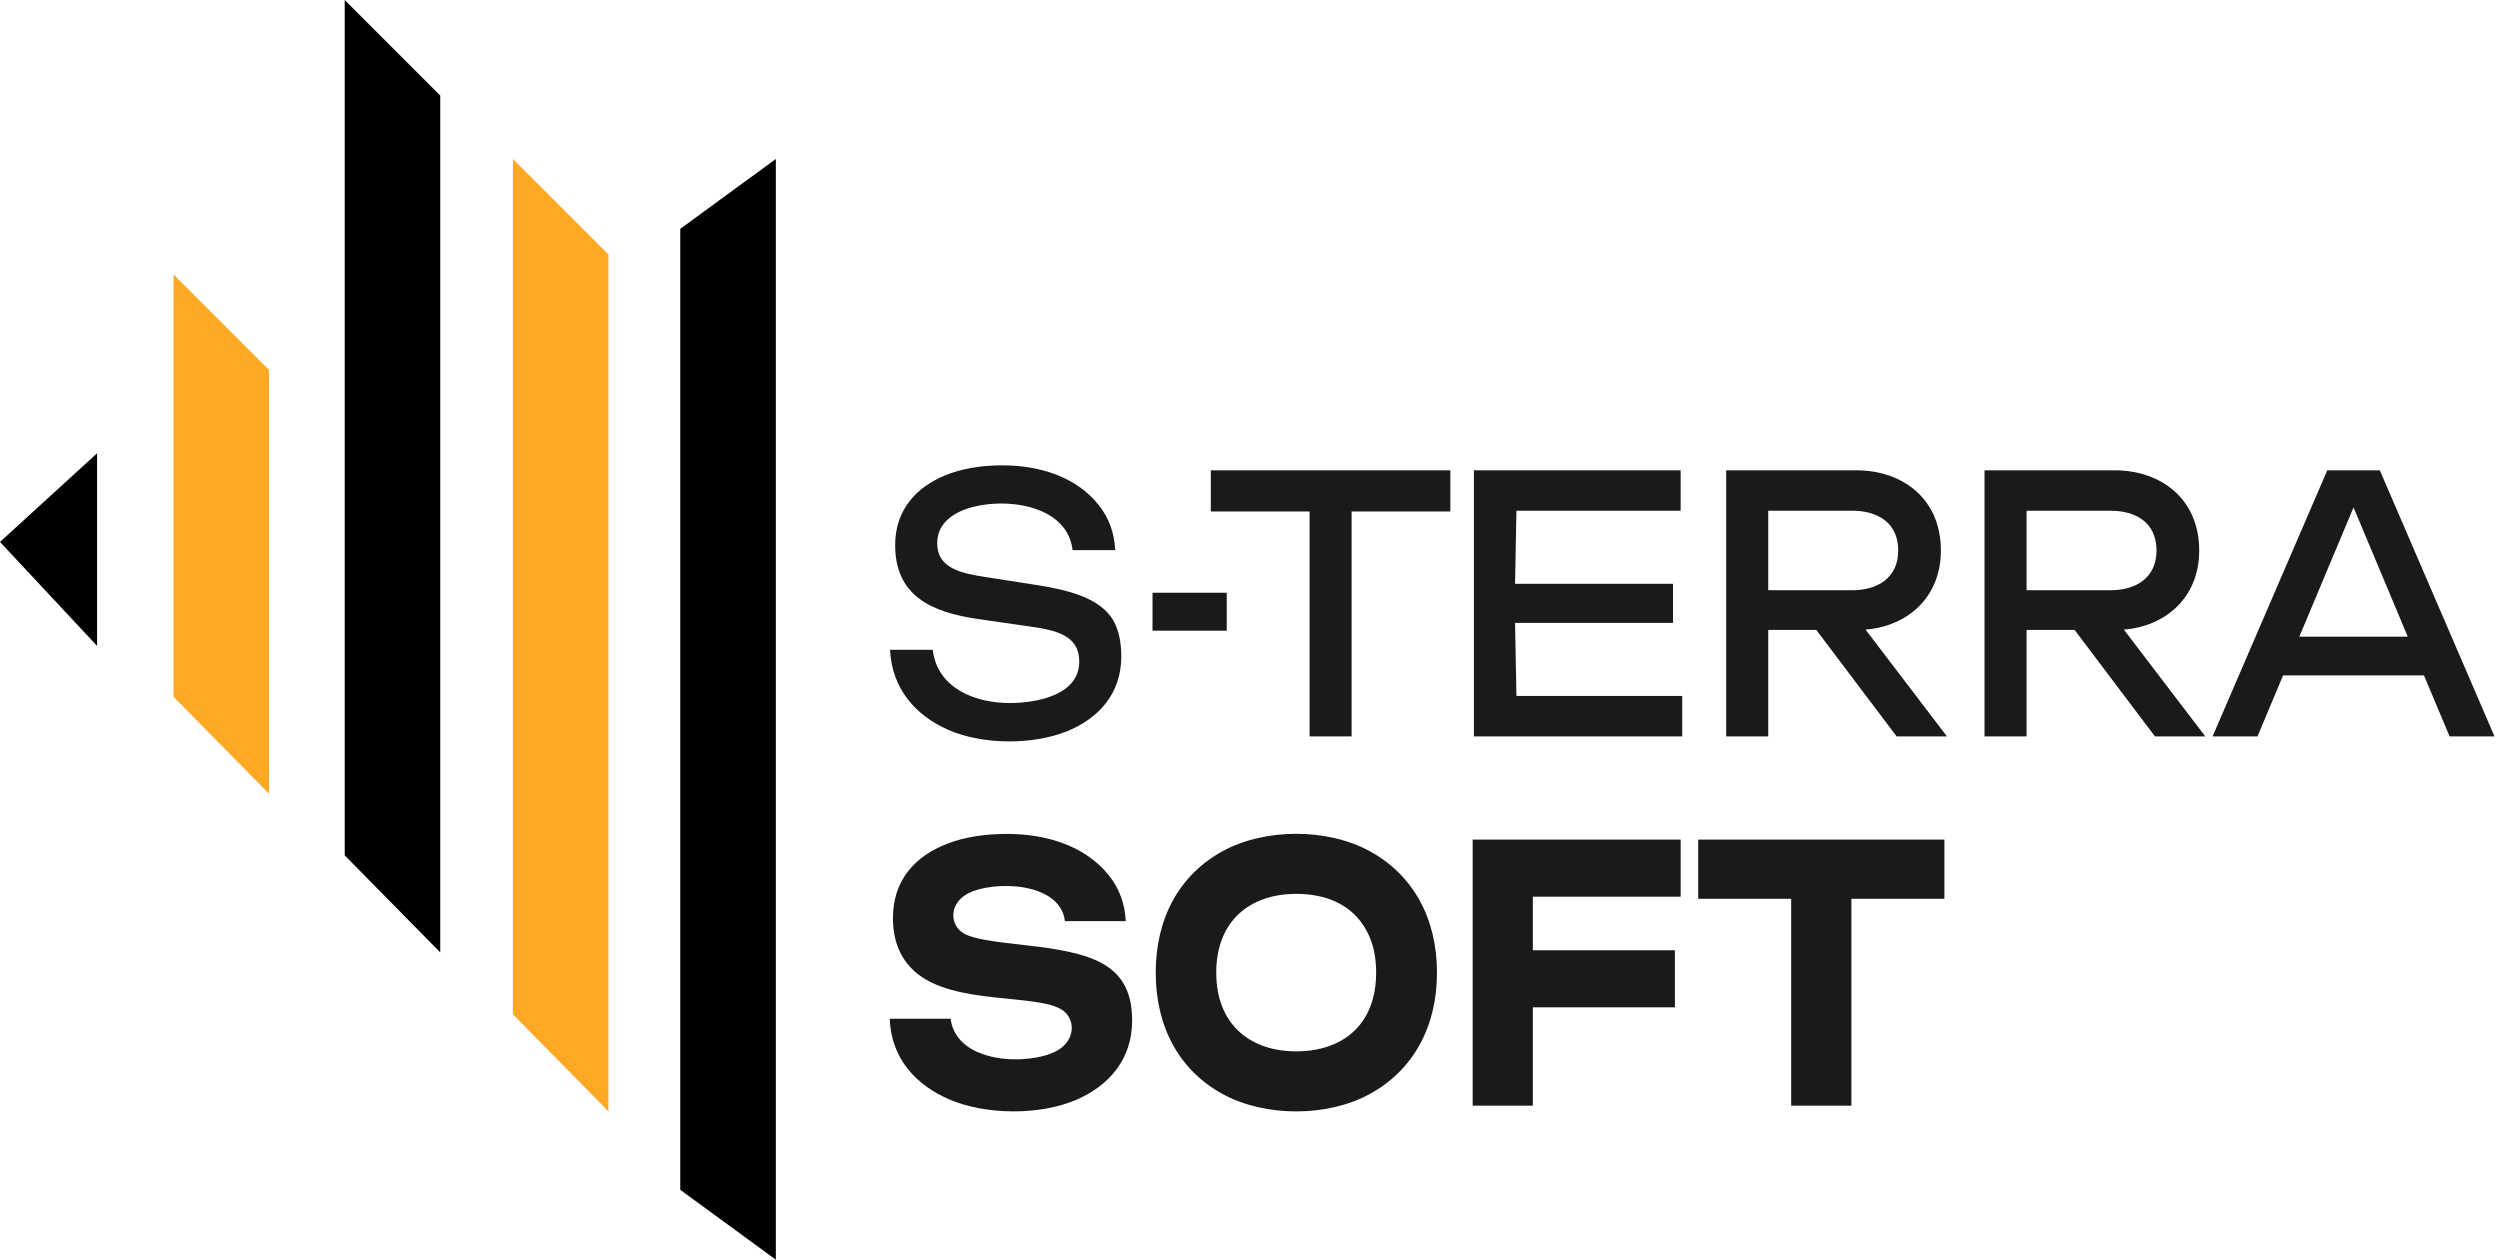 <svg width="129" height="65" viewBox="0 0 129 65" fill="none" xmlns="http://www.w3.org/2000/svg">
<path fill-rule="evenodd" clip-rule="evenodd" d="M70.507 48.008C69.754 46.632 68.371 46.123 66.883 46.123C64.541 46.123 62.758 47.48 62.758 50.186C62.758 52.893 64.541 54.25 66.883 54.25C69.244 54.25 71.009 52.911 71.009 50.186C71.009 49.344 70.842 48.618 70.508 48.008H70.507ZM121.443 26.182C120.51 28.406 119.578 30.629 118.645 32.853C120.51 32.853 122.376 32.853 124.241 32.853C123.308 30.629 122.376 28.406 121.443 26.182H121.443ZM104.571 26.355C104.571 27.721 104.571 29.088 104.571 30.455C106.023 30.455 107.475 30.455 108.927 30.455C110.18 30.455 111.277 29.839 111.277 28.405C111.277 26.947 110.179 26.355 108.927 26.355C107.475 26.355 106.023 26.355 104.571 26.355ZM91.242 26.355C91.242 27.721 91.242 29.088 91.242 30.455C92.694 30.455 94.145 30.455 95.597 30.455C96.85 30.455 97.948 29.839 97.948 28.405C97.948 26.947 96.85 26.355 95.597 26.355C94.145 26.355 92.694 26.355 91.242 26.355ZM87.626 43.322C91.861 43.322 96.096 43.322 100.331 43.322C100.331 44.341 100.331 45.36 100.331 46.379C98.731 46.379 97.131 46.379 95.532 46.379C95.532 49.936 95.532 53.494 95.532 57.051C94.496 57.051 93.461 57.051 92.425 57.051C92.425 53.494 92.425 49.936 92.425 46.379C90.825 46.379 89.225 46.379 87.626 46.379C87.626 45.36 87.626 44.341 87.626 43.322H87.626ZM75.989 43.322C79.566 43.322 83.144 43.322 86.722 43.322C86.722 44.304 86.722 45.287 86.722 46.269C84.179 46.269 81.637 46.269 79.095 46.269C79.095 47.191 79.095 48.112 79.095 49.033C81.539 49.033 83.982 49.033 86.426 49.033C86.426 50.016 86.426 50.998 86.426 51.98C83.982 51.98 81.539 51.98 79.095 51.98C79.095 53.671 79.095 55.361 79.095 57.051C78.06 57.051 77.024 57.051 75.989 57.051C75.989 52.475 75.989 47.898 75.989 43.322ZM70.688 43.926C72.918 45.149 74.148 47.384 74.148 50.187C74.148 52.99 72.918 55.224 70.688 56.447C68.496 57.649 65.27 57.649 63.078 56.447C60.847 55.223 59.635 52.987 59.635 50.187C59.635 47.386 60.847 45.15 63.078 43.926C65.27 42.724 68.496 42.724 70.688 43.926ZM51.959 43.029C53.935 43.029 55.972 43.612 57.219 45.171C57.756 45.842 58.046 46.629 58.09 47.532C57.043 47.532 55.997 47.532 54.95 47.532C54.713 45.483 51.219 45.42 49.929 46.114C49.005 46.611 48.999 47.647 49.633 48.1C50.642 48.821 54.346 48.612 56.462 49.51C57.813 50.083 58.418 51.065 58.418 52.658C58.418 54.68 57.199 56.04 55.517 56.758C53.639 57.56 50.876 57.533 49.008 56.74C47.281 56.006 45.981 54.629 45.91 52.566C46.957 52.566 48.003 52.566 49.05 52.566C49.363 54.943 53.133 54.977 54.514 54.232C55.516 53.692 55.489 52.594 54.843 52.136C53.575 51.238 49.164 51.911 47.184 50.114C46.444 49.443 46.075 48.527 46.075 47.368C46.075 45.414 47.225 44.176 48.861 43.542C49.743 43.2 50.776 43.03 51.959 43.03V43.029ZM120.087 24.268C120.991 24.268 121.895 24.268 122.799 24.268C124.771 28.844 126.743 33.421 128.716 37.997C127.943 37.997 127.171 37.997 126.398 37.997C125.958 36.947 125.518 35.898 125.077 34.849C122.654 34.849 120.231 34.849 117.808 34.849C117.368 35.898 116.928 36.948 116.487 37.997C115.715 37.997 114.942 37.997 114.17 37.997C116.142 33.421 118.114 28.844 120.087 24.268ZM102.402 24.268C104.642 24.268 106.883 24.268 109.124 24.268C111.455 24.268 113.479 25.698 113.479 28.405C113.479 30.865 111.709 32.323 109.592 32.488C110.992 34.324 112.392 36.16 113.792 37.997C112.926 37.997 112.06 37.997 111.195 37.997C109.813 36.166 108.432 34.336 107.05 32.505C106.224 32.505 105.397 32.505 104.571 32.505C104.571 34.336 104.571 36.166 104.571 37.997C103.847 37.997 103.124 37.997 102.401 37.997C102.401 33.42 102.401 28.844 102.401 24.268L102.402 24.268ZM86.327 30.126C86.327 30.797 86.327 31.468 86.327 32.139C83.61 32.139 80.894 32.139 78.177 32.139C78.201 33.396 78.224 34.653 78.248 35.91C81.1 35.91 83.951 35.91 86.803 35.91C86.803 36.606 86.803 37.301 86.803 37.997C83.22 37.997 79.637 37.997 76.054 37.997V24.268C79.61 24.268 83.165 24.268 86.721 24.268C86.721 24.963 86.721 25.659 86.721 26.355C83.897 26.355 81.072 26.355 78.248 26.355C78.224 27.612 78.201 28.868 78.177 30.125C80.894 30.125 83.61 30.125 86.327 30.125V30.126ZM89.072 24.268C91.312 24.268 93.553 24.268 95.794 24.268C98.125 24.268 100.15 25.698 100.15 28.405C100.15 30.865 98.379 32.323 96.262 32.488C97.662 34.324 99.062 36.16 100.462 37.997C99.596 37.997 98.73 37.997 97.865 37.997C96.483 36.166 95.102 34.336 93.721 32.505C92.894 32.505 92.067 32.505 91.241 32.505C91.241 34.336 91.241 36.166 91.241 37.997C90.518 37.997 89.794 37.997 89.071 37.997C89.071 33.42 89.071 28.844 89.071 24.268L89.072 24.268ZM59.47 30.584C60.747 30.584 62.023 30.584 63.3 30.584C63.3 31.236 63.3 31.889 63.3 32.542C62.023 32.542 60.747 32.542 59.47 32.542C59.47 31.889 59.47 31.236 59.47 30.584ZM62.478 24.268C66.598 24.268 70.718 24.268 74.838 24.268C74.838 24.976 74.838 25.684 74.838 26.391C73.14 26.391 71.441 26.391 69.743 26.391C69.743 30.26 69.743 34.128 69.743 37.997C69.02 37.997 68.296 37.997 67.573 37.997C67.573 34.128 67.573 30.26 67.573 26.391C65.875 26.391 64.176 26.391 62.478 26.391C62.478 25.683 62.478 24.976 62.478 24.268ZM51.729 24.012C53.609 24.012 55.541 24.583 56.717 26.09C57.227 26.742 57.503 27.508 57.547 28.387C56.813 28.387 56.079 28.387 55.345 28.387C55.044 25.71 50.883 25.554 49.263 26.538C48.66 26.904 48.359 27.404 48.359 28.039C48.359 29.286 49.538 29.572 50.759 29.76C51.657 29.9 52.556 30.04 53.454 30.181C54.951 30.413 56.759 30.807 57.448 32.02C57.722 32.502 57.859 33.122 57.859 33.878C57.859 35.78 56.699 37.055 55.106 37.713C53.321 38.451 50.713 38.442 48.926 37.658C47.25 36.923 46.02 35.541 45.927 33.53C46.661 33.53 47.395 33.53 48.129 33.53C48.372 35.557 50.385 36.276 52.09 36.276C53.539 36.276 55.69 35.855 55.69 34.134C55.69 32.776 54.477 32.515 53.109 32.322C52.222 32.194 51.334 32.066 50.447 31.938C48.078 31.592 46.19 30.754 46.19 28.13C46.19 26.313 47.276 25.131 48.803 24.515C49.636 24.18 50.611 24.012 51.729 24.012Z" fill="#1A1A1A"/>
<path fill-rule="evenodd" clip-rule="evenodd" d="M31.395 57.348V37.47V13.134L26.465 8.204V52.339L31.395 57.348Z" fill="#FFA825"/>
<path fill-rule="evenodd" clip-rule="evenodd" d="M22.717 49.145V29.266V4.93L17.787 0V44.136L22.717 49.145Z" fill="black"/>
<path fill-rule="evenodd" clip-rule="evenodd" d="M13.882 40.96V19.09L8.952 14.159V35.951L13.882 40.96Z" fill="#FFA825"/>
<path fill-rule="evenodd" clip-rule="evenodd" d="M0 27.964L5.009 33.328V23.389L0 27.964Z" fill="black"/>
<path fill-rule="evenodd" clip-rule="evenodd" d="M35.102 61.396V29.827V11.808L40.033 8.204V65L35.102 61.396Z" fill="black"/>
</svg>

